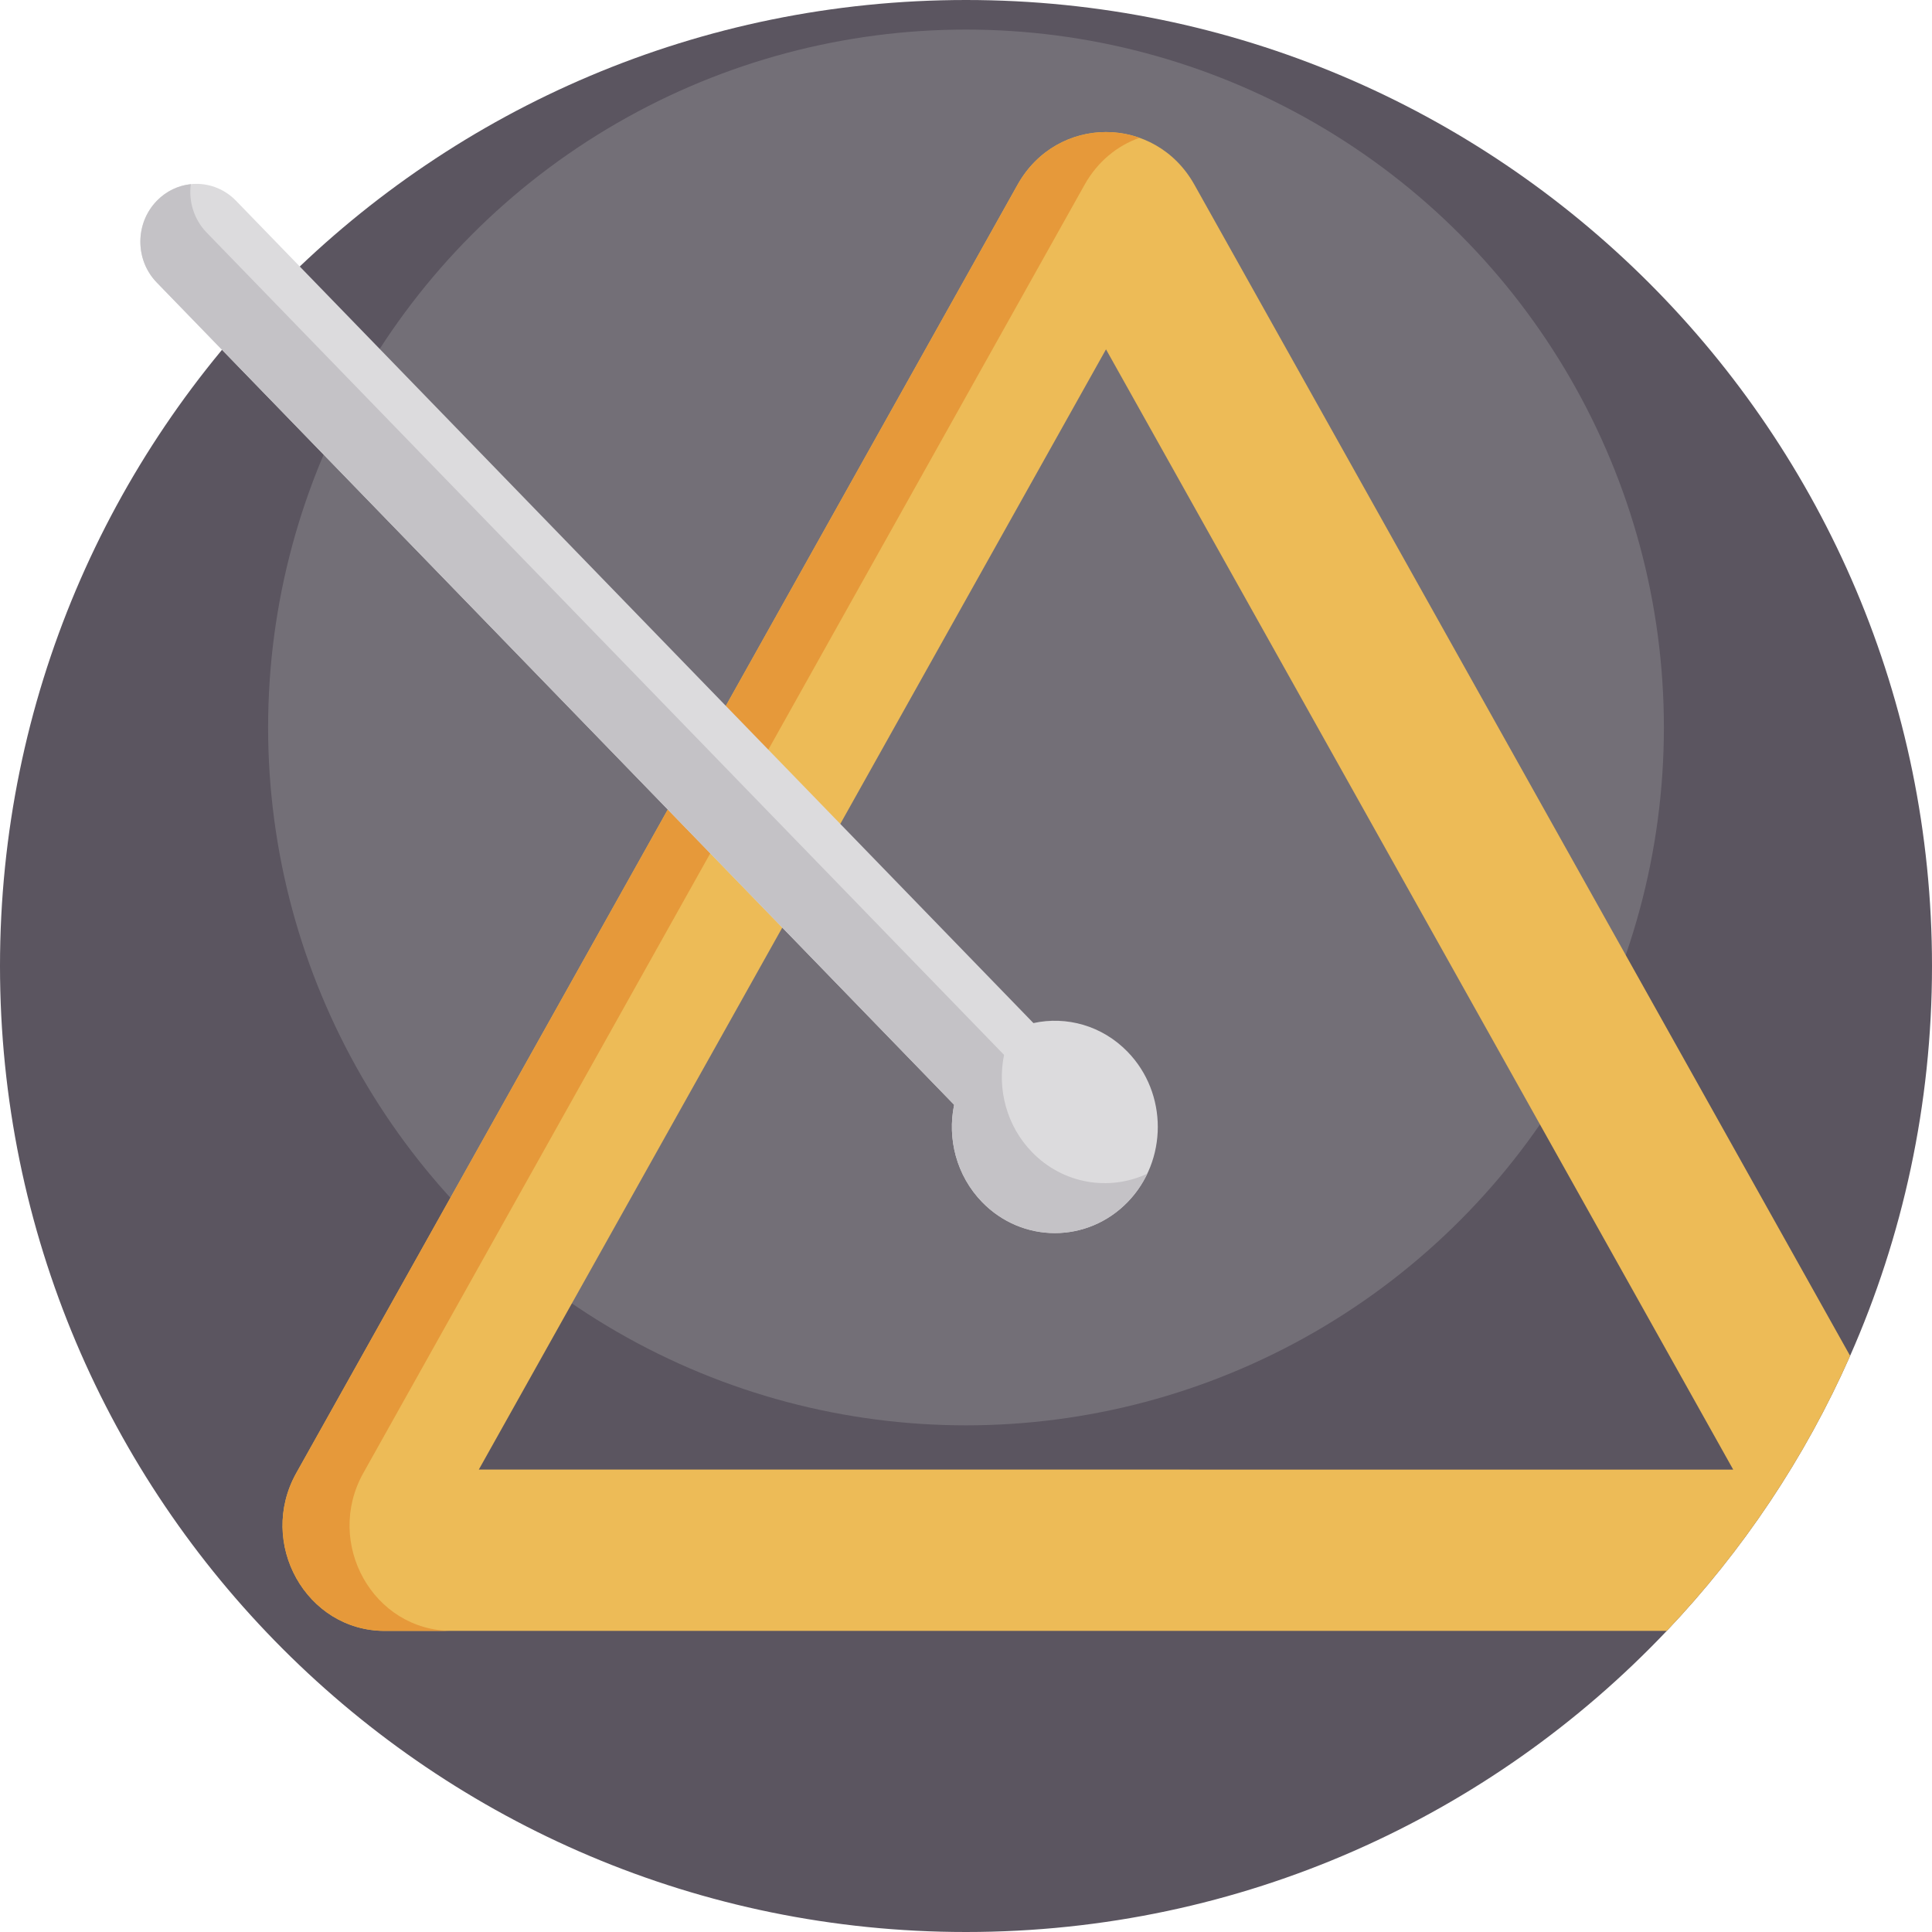 <?xml version="1.0" encoding="iso-8859-1"?>
<!-- Generator: Adobe Illustrator 19.0.0, SVG Export Plug-In . SVG Version: 6.00 Build 0)  -->
<svg version="1.1" id="Capa_1" xmlns="http://www.w3.org/2000/svg" xmlns:xlink="http://www.w3.org/1999/xlink" x="0px" y="0px"
	 viewBox="0 0 512 512" style="enable-background:new 0 0 512 512;" xml:space="preserve">
<path style="fill:#5B5560;" d="M512,256c0,36.76-7.753,71.711-21.703,103.309c-11.964,27.094-28.484,51.712-48.588,72.892
	C395.065,481.353,329.112,512,256,512C114.615,512,0,397.385,0,256S114.615,0,256,0S512,114.615,512,256z"/>
<circle style="fill:#736F77;" cx="256" cy="192.784" r="184.947"/>
<path style="fill:#EDBB57;" d="M316.531,48.953c-10.407-18.61-36.446-18.61-46.864,0l-77.312,138.104l2.135,5.153l-17.516,22.317
	l-98.44,175.815c-10.418,18.599,2.602,41.859,23.437,41.859H441.71c20.104-21.18,36.624-45.798,48.588-72.892L316.531,48.953z
	 M126.892,389.454l80.426-143.642l9.202-29.235l6.168,1.774l70.416-125.773l166.212,296.876H126.892z"/>
<path style="fill:#E6993A;" d="M269.667,48.953l-77.312,138.104l-15.381,27.47l-98.44,175.815
	c-10.418,18.599,2.602,41.859,23.437,41.859h17.763c-20.835,0-33.855-23.259-23.437-41.859L287.431,48.953
	c3.49-6.228,8.725-10.376,14.555-12.434C290.429,32.434,276.595,36.582,269.667,48.953z"/>
<path style="fill:#DCDBDD;" d="M41.557,53.216c2.9-2.99,6.703-4.491,10.496-4.491c3.803,0,7.607,1.5,10.506,4.491l129.794,133.846
	l30.34,31.287l51.177,52.775c8.731-1.91,18.191,0.636,24.971,7.629c10.65,10.982,10.65,28.797,0,39.791
	c-10.661,10.982-27.936,10.982-38.587,0c-6.78-6.991-9.249-16.758-7.398-25.762l-45.543-46.965l-30.34-31.287L41.557,74.885
	C35.747,68.905,35.747,59.207,41.557,53.216z"/>
<path style="fill:#C4C2C6;" d="M304.045,311.04c-1.285,2.706-3.02,5.245-5.204,7.502c-10.658,10.982-27.93,10.982-38.588,0
	c-6.771-6.99-9.247-16.75-7.398-25.757l-45.537-46.968l-30.344-31.284L41.557,74.883c-5.81-5.977-5.81-15.673,0-21.661
	c2.518-2.591,5.726-4.075,9.007-4.409c-0.596,4.556,0.815,9.341,4.221,12.842l135.419,139.651l30.344,31.284l45.537,46.968
	c-1.849,9.007,0.627,18.766,7.398,25.757C281.748,313.831,293.993,315.742,304.045,311.04z"/>
<g>
</g>
<g>
</g>
<g>
</g>
<g>
</g>
<g>
</g>
<g>
</g>
<g>
</g>
<g>
</g>
<g>
</g>
<g>
</g>
<g>
</g>
<g>
</g>
<g>
</g>
<g>
</g>
<g>
</g>
</svg>
